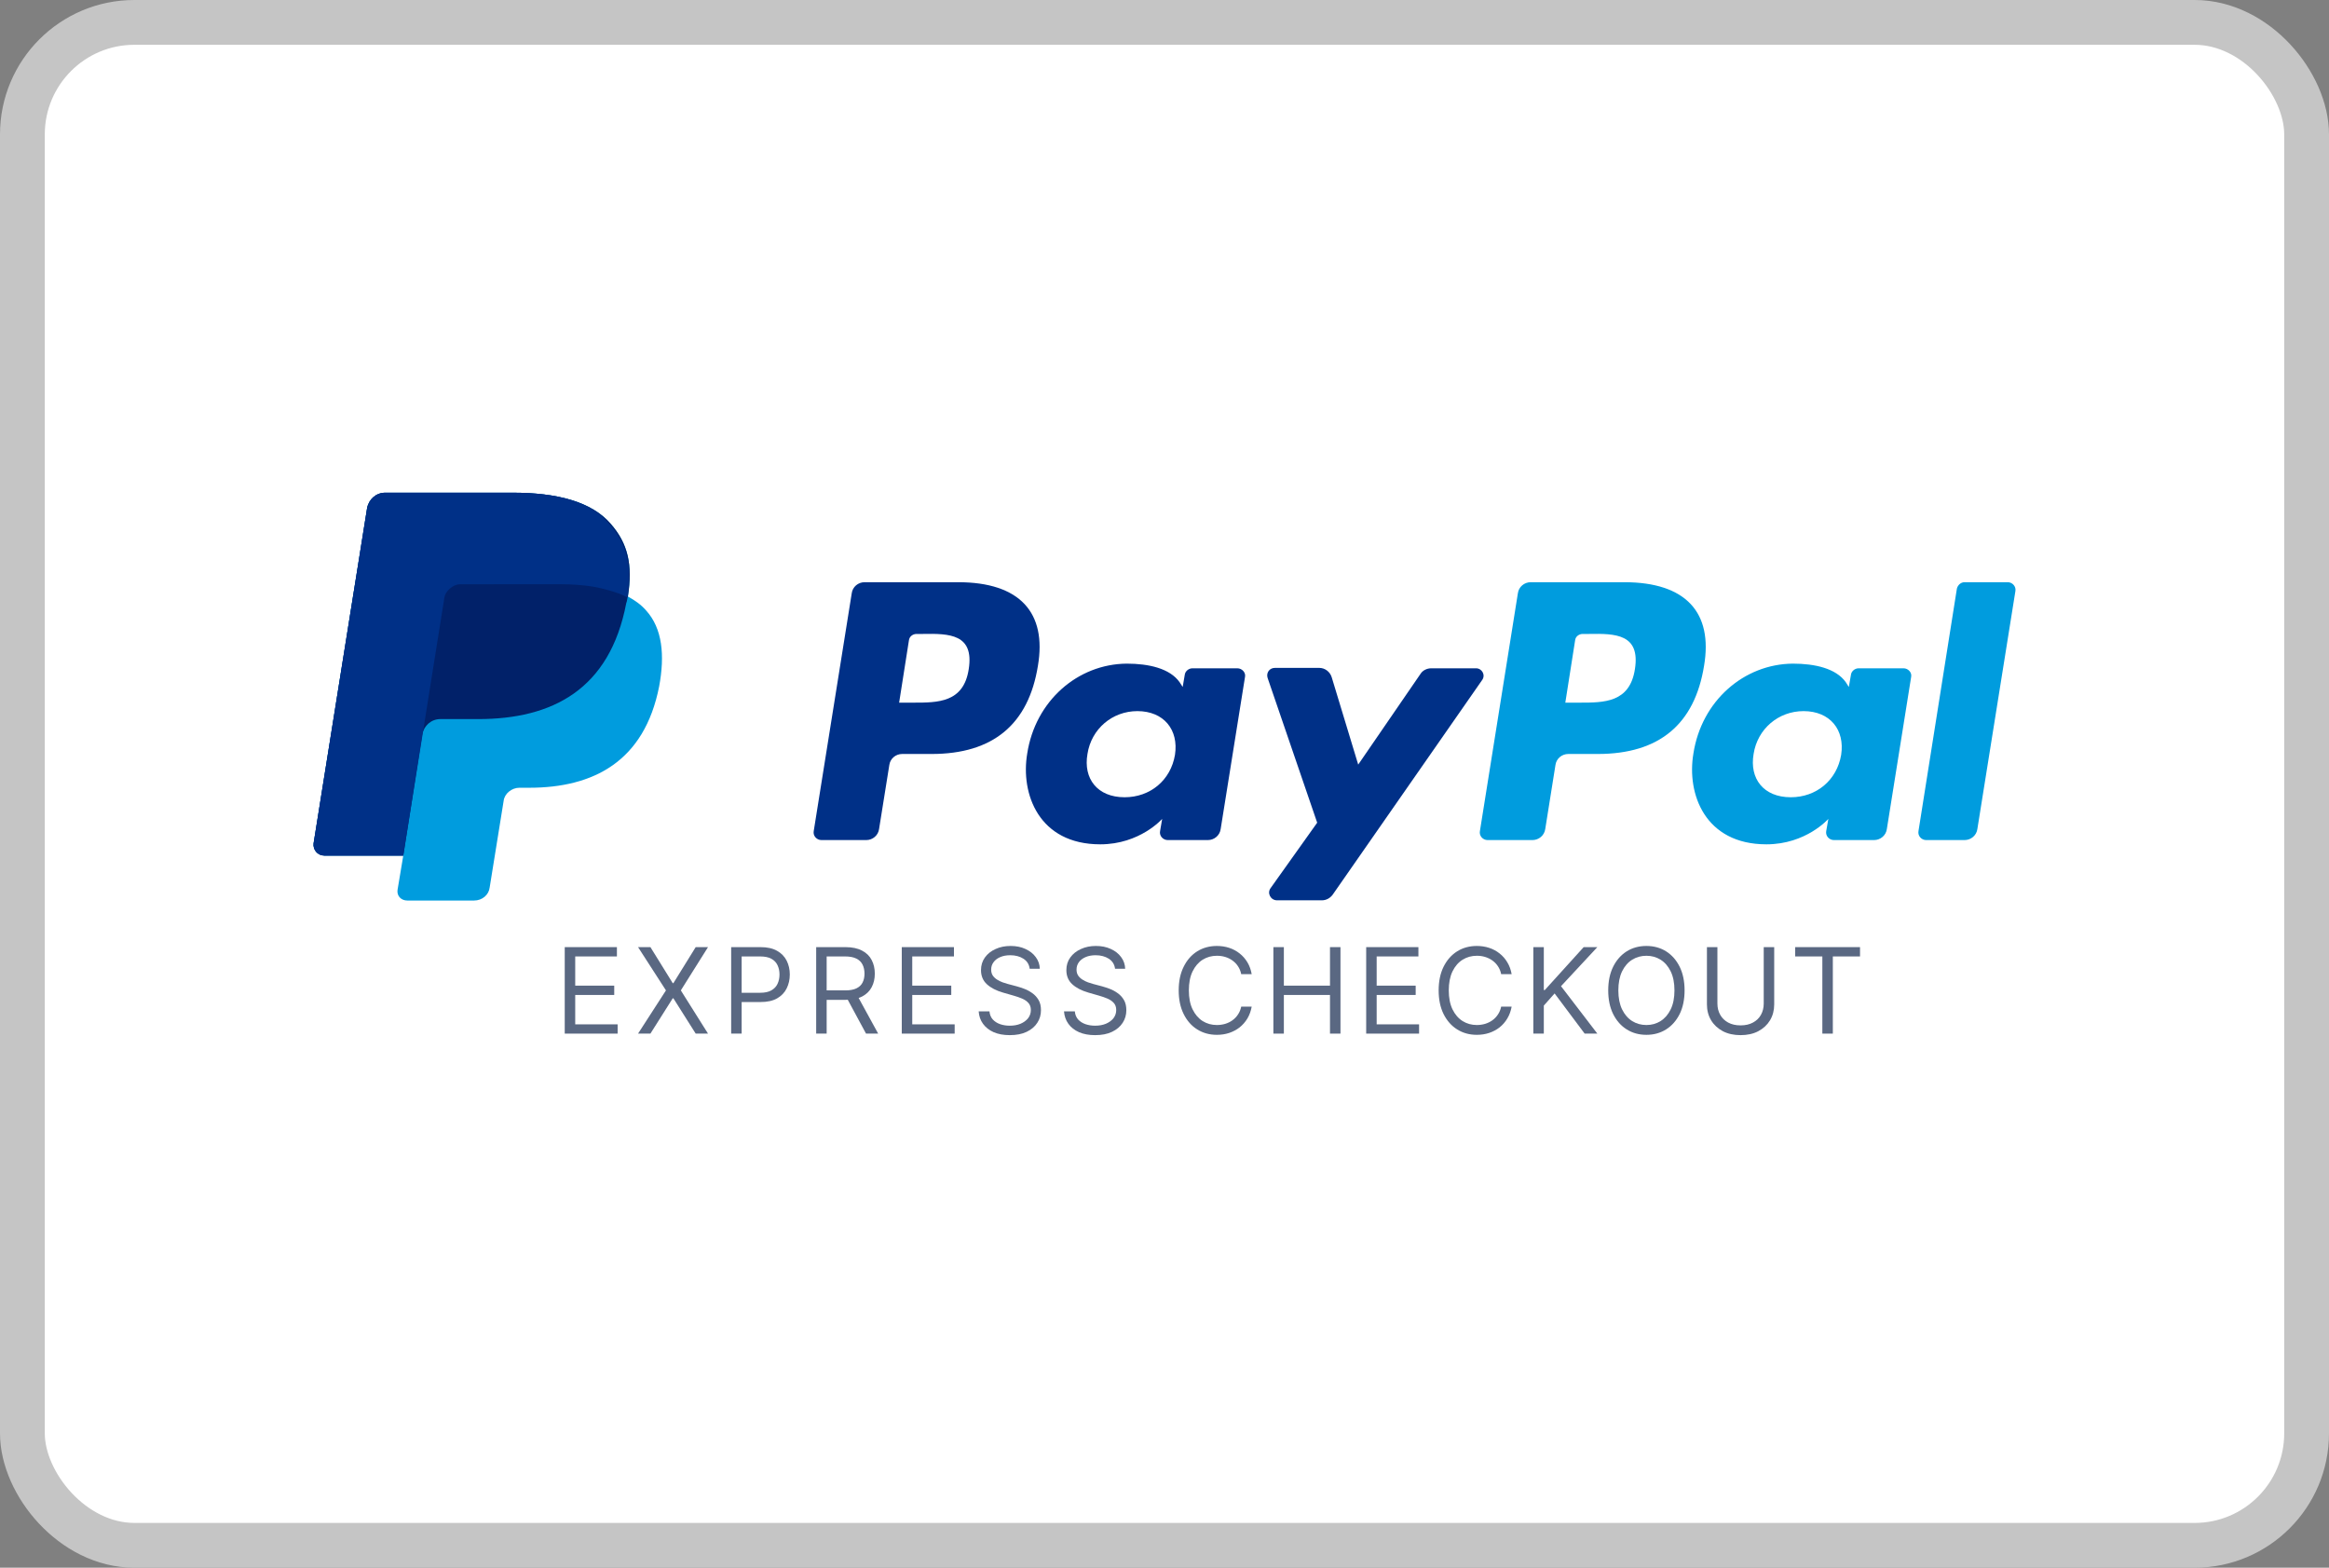 <svg width="52" height="35" viewBox="0 0 52 35" fill="none" xmlns="http://www.w3.org/2000/svg">
<rect x="0" y="0" width="52" height="35" fill="#808080" stroke="none"/>
<rect x="0.5" y="0.5" width="51" height="34" rx="2.5" fill="white"/>
<path d="M12.609 23.076V21.145H13.774V21.353H12.843V22.005H13.714V22.213H12.843V22.869H13.79V23.076H12.609Z" fill="#5A6882"/>
<path d="M14.522 21.145L15.02 21.949H15.035L15.533 21.145H15.808L15.201 22.111L15.808 23.076H15.533L15.035 22.288H15.02L14.522 23.076H14.246L14.869 22.111L14.246 21.145H14.522Z" fill="#5A6882"/>
<path d="M16.325 23.076V21.145H16.977C17.129 21.145 17.253 21.172 17.349 21.227C17.446 21.281 17.517 21.355 17.564 21.447C17.61 21.539 17.634 21.642 17.634 21.756C17.634 21.87 17.61 21.974 17.564 22.067C17.518 22.16 17.447 22.234 17.351 22.289C17.255 22.344 17.131 22.371 16.981 22.371H16.513V22.164H16.974C17.077 22.164 17.161 22.146 17.223 22.11C17.286 22.074 17.332 22.026 17.36 21.965C17.389 21.903 17.404 21.834 17.404 21.756C17.404 21.679 17.389 21.61 17.36 21.549C17.332 21.488 17.286 21.44 17.223 21.405C17.159 21.37 17.075 21.353 16.97 21.353H16.559V23.076H16.325Z" fill="#5A6882"/>
<path d="M18.223 23.076V21.145H18.875C19.026 21.145 19.15 21.171 19.247 21.223C19.344 21.273 19.416 21.343 19.462 21.433C19.509 21.522 19.532 21.624 19.532 21.737C19.532 21.851 19.509 21.952 19.462 22.04C19.416 22.128 19.344 22.197 19.248 22.248C19.152 22.297 19.029 22.322 18.879 22.322H18.351V22.111H18.872C18.975 22.111 19.058 22.096 19.121 22.066C19.184 22.035 19.23 21.993 19.258 21.937C19.287 21.881 19.302 21.815 19.302 21.737C19.302 21.66 19.287 21.593 19.258 21.535C19.229 21.477 19.183 21.432 19.12 21.401C19.056 21.369 18.972 21.353 18.868 21.353H18.457V23.076H18.223ZM19.132 22.209L19.607 23.076H19.336L18.868 22.209H19.132Z" fill="#5A6882"/>
<path d="M20.134 23.076V21.145H21.299V21.353H20.368V22.005H21.239V22.213H20.368V22.869H21.315V23.076H20.134Z" fill="#5A6882"/>
<path d="M22.99 21.628C22.978 21.532 22.933 21.458 22.852 21.405C22.772 21.353 22.673 21.326 22.556 21.326C22.47 21.326 22.396 21.34 22.331 21.368C22.268 21.395 22.218 21.433 22.183 21.482C22.147 21.53 22.13 21.585 22.13 21.647C22.13 21.698 22.142 21.743 22.166 21.78C22.192 21.816 22.224 21.847 22.263 21.871C22.302 21.895 22.343 21.915 22.385 21.931C22.428 21.946 22.467 21.958 22.503 21.968L22.699 22.02C22.75 22.034 22.805 22.052 22.867 22.075C22.929 22.098 22.989 22.13 23.045 22.17C23.103 22.21 23.15 22.261 23.187 22.323C23.224 22.385 23.242 22.462 23.242 22.552C23.242 22.657 23.215 22.751 23.16 22.835C23.106 22.919 23.027 22.986 22.923 23.036C22.819 23.086 22.693 23.11 22.545 23.11C22.406 23.11 22.287 23.088 22.185 23.044C22.085 22.999 22.006 22.937 21.948 22.857C21.89 22.777 21.858 22.684 21.851 22.579H22.092C22.098 22.651 22.123 22.712 22.166 22.76C22.209 22.807 22.264 22.842 22.33 22.865C22.396 22.888 22.468 22.899 22.545 22.899C22.634 22.899 22.714 22.885 22.785 22.856C22.856 22.826 22.912 22.785 22.954 22.733C22.995 22.68 23.016 22.619 23.016 22.548C23.016 22.484 22.998 22.432 22.962 22.392C22.927 22.352 22.879 22.319 22.821 22.294C22.762 22.269 22.699 22.247 22.631 22.228L22.394 22.16C22.243 22.116 22.123 22.055 22.035 21.974C21.947 21.894 21.903 21.788 21.903 21.658C21.903 21.55 21.933 21.456 21.991 21.375C22.05 21.294 22.129 21.231 22.229 21.187C22.329 21.141 22.44 21.119 22.564 21.119C22.688 21.119 22.799 21.141 22.895 21.186C22.992 21.23 23.069 21.29 23.125 21.367C23.183 21.444 23.213 21.531 23.216 21.628H22.99Z" fill="#5A6882"/>
<path d="M24.896 21.628C24.884 21.532 24.838 21.458 24.758 21.405C24.677 21.353 24.579 21.326 24.462 21.326C24.376 21.326 24.302 21.34 24.237 21.368C24.174 21.395 24.124 21.433 24.088 21.482C24.053 21.53 24.036 21.585 24.036 21.647C24.036 21.698 24.048 21.743 24.072 21.78C24.098 21.816 24.13 21.847 24.169 21.871C24.207 21.895 24.248 21.915 24.291 21.931C24.334 21.946 24.373 21.958 24.409 21.968L24.605 22.02C24.655 22.034 24.711 22.052 24.773 22.075C24.835 22.098 24.895 22.13 24.951 22.17C25.009 22.21 25.056 22.261 25.093 22.323C25.13 22.385 25.148 22.462 25.148 22.552C25.148 22.657 25.121 22.751 25.066 22.835C25.012 22.919 24.933 22.986 24.829 23.036C24.725 23.086 24.599 23.11 24.451 23.11C24.312 23.11 24.192 23.088 24.091 23.044C23.991 22.999 23.911 22.937 23.854 22.857C23.796 22.777 23.764 22.684 23.756 22.579H23.998C24.004 22.651 24.029 22.712 24.071 22.76C24.115 22.807 24.169 22.842 24.235 22.865C24.302 22.888 24.374 22.899 24.451 22.899C24.54 22.899 24.62 22.885 24.691 22.856C24.762 22.826 24.818 22.785 24.86 22.733C24.901 22.68 24.922 22.619 24.922 22.548C24.922 22.484 24.904 22.432 24.868 22.392C24.832 22.352 24.785 22.319 24.727 22.294C24.668 22.269 24.605 22.247 24.537 22.228L24.3 22.16C24.149 22.116 24.029 22.055 23.941 21.974C23.853 21.894 23.809 21.788 23.809 21.658C23.809 21.55 23.838 21.456 23.897 21.375C23.956 21.294 24.035 21.231 24.135 21.187C24.235 21.141 24.346 21.119 24.469 21.119C24.594 21.119 24.704 21.141 24.801 21.186C24.898 21.23 24.975 21.29 25.031 21.367C25.089 21.444 25.119 21.531 25.122 21.628H24.896Z" fill="#5A6882"/>
<path d="M27.947 21.749H27.713C27.699 21.681 27.675 21.622 27.64 21.571C27.607 21.52 27.565 21.478 27.516 21.443C27.468 21.408 27.414 21.382 27.355 21.364C27.296 21.346 27.234 21.338 27.17 21.338C27.053 21.338 26.947 21.367 26.852 21.426C26.758 21.485 26.683 21.572 26.627 21.687C26.571 21.802 26.544 21.944 26.544 22.111C26.544 22.278 26.571 22.419 26.627 22.534C26.683 22.649 26.758 22.736 26.852 22.796C26.947 22.855 27.053 22.884 27.17 22.884C27.234 22.884 27.296 22.875 27.355 22.858C27.414 22.84 27.468 22.814 27.516 22.779C27.565 22.744 27.607 22.701 27.64 22.65C27.675 22.599 27.699 22.54 27.713 22.473H27.947C27.929 22.572 27.897 22.66 27.851 22.738C27.804 22.816 27.746 22.882 27.677 22.937C27.608 22.991 27.53 23.032 27.444 23.061C27.359 23.089 27.267 23.103 27.17 23.103C27.005 23.103 26.859 23.063 26.73 22.982C26.602 22.902 26.501 22.787 26.428 22.639C26.354 22.491 26.317 22.314 26.317 22.111C26.317 21.907 26.354 21.731 26.428 21.583C26.501 21.434 26.602 21.32 26.73 21.239C26.859 21.159 27.005 21.119 27.17 21.119C27.267 21.119 27.359 21.133 27.444 21.161C27.53 21.189 27.608 21.231 27.677 21.286C27.746 21.34 27.804 21.406 27.851 21.484C27.897 21.561 27.929 21.649 27.947 21.749Z" fill="#5A6882"/>
<path d="M28.431 23.076V21.145H28.665V22.005H29.695V21.145H29.929V23.076H29.695V22.213H28.665V23.076H28.431Z" fill="#5A6882"/>
<path d="M30.503 23.076V21.145H31.669V21.353H30.737V22.005H31.608V22.213H30.737V22.869H31.684V23.076H30.503Z" fill="#5A6882"/>
<path d="M33.751 21.749H33.517C33.503 21.681 33.479 21.622 33.444 21.571C33.41 21.52 33.369 21.478 33.32 21.443C33.271 21.408 33.217 21.382 33.158 21.364C33.099 21.346 33.038 21.338 32.974 21.338C32.856 21.338 32.751 21.367 32.656 21.426C32.561 21.485 32.486 21.572 32.43 21.687C32.375 21.802 32.347 21.944 32.347 22.111C32.347 22.278 32.375 22.419 32.43 22.534C32.486 22.649 32.561 22.736 32.656 22.796C32.751 22.855 32.856 22.884 32.974 22.884C33.038 22.884 33.099 22.875 33.158 22.858C33.217 22.84 33.271 22.814 33.32 22.779C33.369 22.744 33.41 22.701 33.444 22.65C33.479 22.599 33.503 22.54 33.517 22.473H33.751C33.733 22.572 33.701 22.66 33.654 22.738C33.608 22.816 33.55 22.882 33.481 22.937C33.412 22.991 33.334 23.032 33.248 23.061C33.162 23.089 33.071 23.103 32.974 23.103C32.809 23.103 32.662 23.063 32.534 22.982C32.406 22.902 32.305 22.787 32.231 22.639C32.158 22.491 32.121 22.314 32.121 22.111C32.121 21.907 32.158 21.731 32.231 21.583C32.305 21.434 32.406 21.32 32.534 21.239C32.662 21.159 32.809 21.119 32.974 21.119C33.071 21.119 33.162 21.133 33.248 21.161C33.334 21.189 33.412 21.231 33.481 21.286C33.55 21.34 33.608 21.406 33.654 21.484C33.701 21.561 33.733 21.649 33.751 21.749Z" fill="#5A6882"/>
<path d="M34.235 23.076V21.145H34.469V22.103H34.491L35.359 21.145H35.664L34.853 22.017L35.664 23.076H35.381L34.71 22.179L34.469 22.45V23.076H34.235Z" fill="#5A6882"/>
<path d="M37.612 22.111C37.612 22.314 37.575 22.491 37.502 22.639C37.428 22.787 37.327 22.902 37.199 22.982C37.071 23.063 36.924 23.103 36.76 23.103C36.595 23.103 36.448 23.063 36.32 22.982C36.192 22.902 36.091 22.787 36.017 22.639C35.944 22.491 35.907 22.314 35.907 22.111C35.907 21.907 35.944 21.731 36.017 21.583C36.091 21.434 36.192 21.32 36.32 21.239C36.448 21.159 36.595 21.119 36.76 21.119C36.924 21.119 37.071 21.159 37.199 21.239C37.327 21.32 37.428 21.434 37.502 21.583C37.575 21.731 37.612 21.907 37.612 22.111ZM37.386 22.111C37.386 21.944 37.358 21.802 37.302 21.687C37.246 21.572 37.171 21.485 37.076 21.426C36.982 21.367 36.877 21.338 36.76 21.338C36.643 21.338 36.537 21.367 36.442 21.426C36.347 21.485 36.272 21.572 36.216 21.687C36.161 21.802 36.133 21.944 36.133 22.111C36.133 22.278 36.161 22.419 36.216 22.534C36.272 22.649 36.347 22.736 36.442 22.796C36.537 22.855 36.643 22.884 36.76 22.884C36.877 22.884 36.982 22.855 37.076 22.796C37.171 22.736 37.246 22.649 37.302 22.534C37.358 22.419 37.386 22.278 37.386 22.111Z" fill="#5A6882"/>
<path d="M39.379 21.145H39.613V22.424C39.613 22.556 39.582 22.674 39.52 22.778C39.458 22.881 39.371 22.962 39.258 23.022C39.146 23.081 39.014 23.11 38.862 23.11C38.711 23.11 38.579 23.081 38.466 23.022C38.354 22.962 38.266 22.881 38.204 22.778C38.142 22.674 38.111 22.556 38.111 22.424V21.145H38.345V22.405C38.345 22.499 38.366 22.583 38.408 22.657C38.449 22.73 38.508 22.787 38.585 22.829C38.662 22.871 38.755 22.892 38.862 22.892C38.97 22.892 39.062 22.871 39.139 22.829C39.217 22.787 39.276 22.73 39.317 22.657C39.358 22.583 39.379 22.499 39.379 22.405V21.145Z" fill="#5A6882"/>
<path d="M40.081 21.353V21.145H41.529V21.353H40.922V23.076H40.688V21.353H40.081Z" fill="#5A6882"/>
<path fill-rule="evenodd" clip-rule="evenodd" d="M21.391 12.998H19.303C19.16 12.998 19.036 13.102 19.017 13.244L18.168 18.556C18.149 18.661 18.235 18.755 18.34 18.755H19.341C19.484 18.755 19.608 18.651 19.627 18.509L19.856 17.079C19.875 16.937 19.999 16.833 20.142 16.833H20.8C22.172 16.833 22.964 16.17 23.174 14.863C23.374 13.68 22.773 12.998 21.391 12.998ZM21.629 14.939C21.515 15.687 20.943 15.687 20.39 15.687H20.075L20.294 14.295C20.304 14.21 20.38 14.153 20.466 14.153H20.609C21.191 14.143 21.753 14.153 21.629 14.939Z" fill="#003087"/>
<path fill-rule="evenodd" clip-rule="evenodd" d="M27.626 14.92H26.625C26.539 14.92 26.463 14.986 26.453 15.062L26.406 15.337L26.339 15.233C26.12 14.92 25.643 14.816 25.157 14.816C24.06 14.825 23.116 15.649 22.935 16.823C22.783 17.723 23.193 18.85 24.566 18.85C25.452 18.85 25.948 18.282 25.948 18.282L25.901 18.556C25.881 18.661 25.967 18.755 26.072 18.755H26.968C27.111 18.755 27.235 18.651 27.254 18.509L27.798 15.11C27.817 15.015 27.731 14.92 27.626 14.92ZM26.234 16.852C26.139 17.42 25.681 17.799 25.109 17.799C24.499 17.799 24.184 17.382 24.28 16.833C24.366 16.274 24.833 15.876 25.395 15.876C25.986 15.877 26.32 16.293 26.234 16.852Z" fill="#003087"/>
<path fill-rule="evenodd" clip-rule="evenodd" d="M32.956 14.92H31.955C31.86 14.92 31.764 14.967 31.717 15.043L30.325 17.07L29.733 15.119C29.695 14.996 29.581 14.911 29.457 14.911H28.465C28.341 14.911 28.265 15.024 28.303 15.138L29.409 18.367L28.37 19.826C28.284 19.939 28.37 20.1 28.513 20.1H29.514C29.61 20.1 29.695 20.053 29.753 19.977L33.09 15.185C33.175 15.072 33.089 14.92 32.956 14.92Z" fill="#003087"/>
<path fill-rule="evenodd" clip-rule="evenodd" d="M36.264 12.998H34.176C34.033 12.998 33.909 13.102 33.89 13.244L33.042 18.556C33.023 18.661 33.108 18.755 33.213 18.755H34.215C34.358 18.755 34.481 18.651 34.501 18.509L34.729 17.079C34.748 16.937 34.872 16.833 35.015 16.833H35.673C37.046 16.833 37.837 16.17 38.047 14.863C38.247 13.68 37.647 12.998 36.264 12.998ZM36.503 14.939C36.388 15.687 35.816 15.687 35.263 15.687H34.949L35.168 14.295C35.177 14.21 35.254 14.153 35.339 14.153H35.482C36.064 14.143 36.627 14.153 36.503 14.939Z" fill="#009CDE"/>
<path fill-rule="evenodd" clip-rule="evenodd" d="M42.5 14.92H41.499C41.413 14.92 41.337 14.986 41.327 15.062L41.279 15.337L41.213 15.233C40.993 14.92 40.517 14.816 40.03 14.816C38.934 14.825 37.99 15.649 37.809 16.823C37.656 17.723 38.066 18.85 39.439 18.85C40.326 18.85 40.822 18.282 40.822 18.282L40.774 18.556C40.755 18.661 40.841 18.755 40.946 18.755H41.842C41.985 18.755 42.109 18.651 42.128 18.509L42.671 15.11C42.69 15.015 42.605 14.92 42.5 14.92ZM41.108 16.852C41.012 17.42 40.555 17.799 39.983 17.799C39.373 17.799 39.058 17.382 39.153 16.833C39.239 16.274 39.706 15.876 40.269 15.876C40.86 15.877 41.194 16.293 41.108 16.852Z" fill="#009CDE"/>
<path fill-rule="evenodd" clip-rule="evenodd" d="M43.692 13.14L42.834 18.556C42.815 18.661 42.901 18.755 43.005 18.755H43.863C44.006 18.755 44.13 18.651 44.149 18.509L44.998 13.197C45.017 13.092 44.931 12.998 44.826 12.998L43.863 12.998C43.778 12.998 43.711 13.064 43.692 13.14Z" fill="#009CDE"/>
<path fill-rule="evenodd" clip-rule="evenodd" d="M14.019 13.317C14.13 12.606 14.019 12.131 13.634 11.693C13.211 11.201 12.44 11 11.448 11H8.6C8.398 11 8.233 11.146 8.196 11.347L7.002 18.828C6.984 18.974 7.094 19.101 7.241 19.101H9.004L8.876 19.868C8.857 19.995 8.949 20.105 9.096 20.105L10.584 20.105C10.768 20.105 10.915 19.977 10.933 19.813L11.245 17.879C11.264 17.715 11.429 17.587 11.595 17.587H11.815C13.248 17.587 14.387 17.003 14.717 15.324C14.846 14.631 14.791 14.029 14.424 13.627C14.313 13.5 14.185 13.409 14.019 13.317Z" fill="#009CDE"/>
<path fill-rule="evenodd" clip-rule="evenodd" d="M14.019 13.317C14.13 12.606 14.019 12.131 13.634 11.693C13.211 11.201 12.44 11 11.448 11H8.6C8.398 11 8.233 11.146 8.196 11.347L7.002 18.828C6.984 18.974 7.094 19.101 7.241 19.101H9.004L9.427 16.401C9.464 16.2 9.629 16.054 9.831 16.054H10.676C12.329 16.054 13.615 15.397 13.983 13.463C14.001 13.427 14.001 13.372 14.019 13.317Z" fill="#012169"/>
<path fill-rule="evenodd" clip-rule="evenodd" d="M9.923 13.335C9.941 13.208 10.107 13.044 10.272 13.044L12.513 13.043C12.77 13.043 13.027 13.062 13.248 13.098C13.45 13.135 13.817 13.226 14.001 13.335C14.111 12.624 14.001 12.149 13.615 11.712C13.211 11.201 12.44 11 11.448 11H8.6C8.398 11 8.233 11.146 8.196 11.347L7.002 18.828C6.984 18.974 7.094 19.101 7.241 19.101H9.004L9.923 13.335Z" fill="#003087"/>
<rect x="0.5" y="0.5" width="51" height="34" rx="2.5" stroke="#C5C5C5"/>
</svg>
